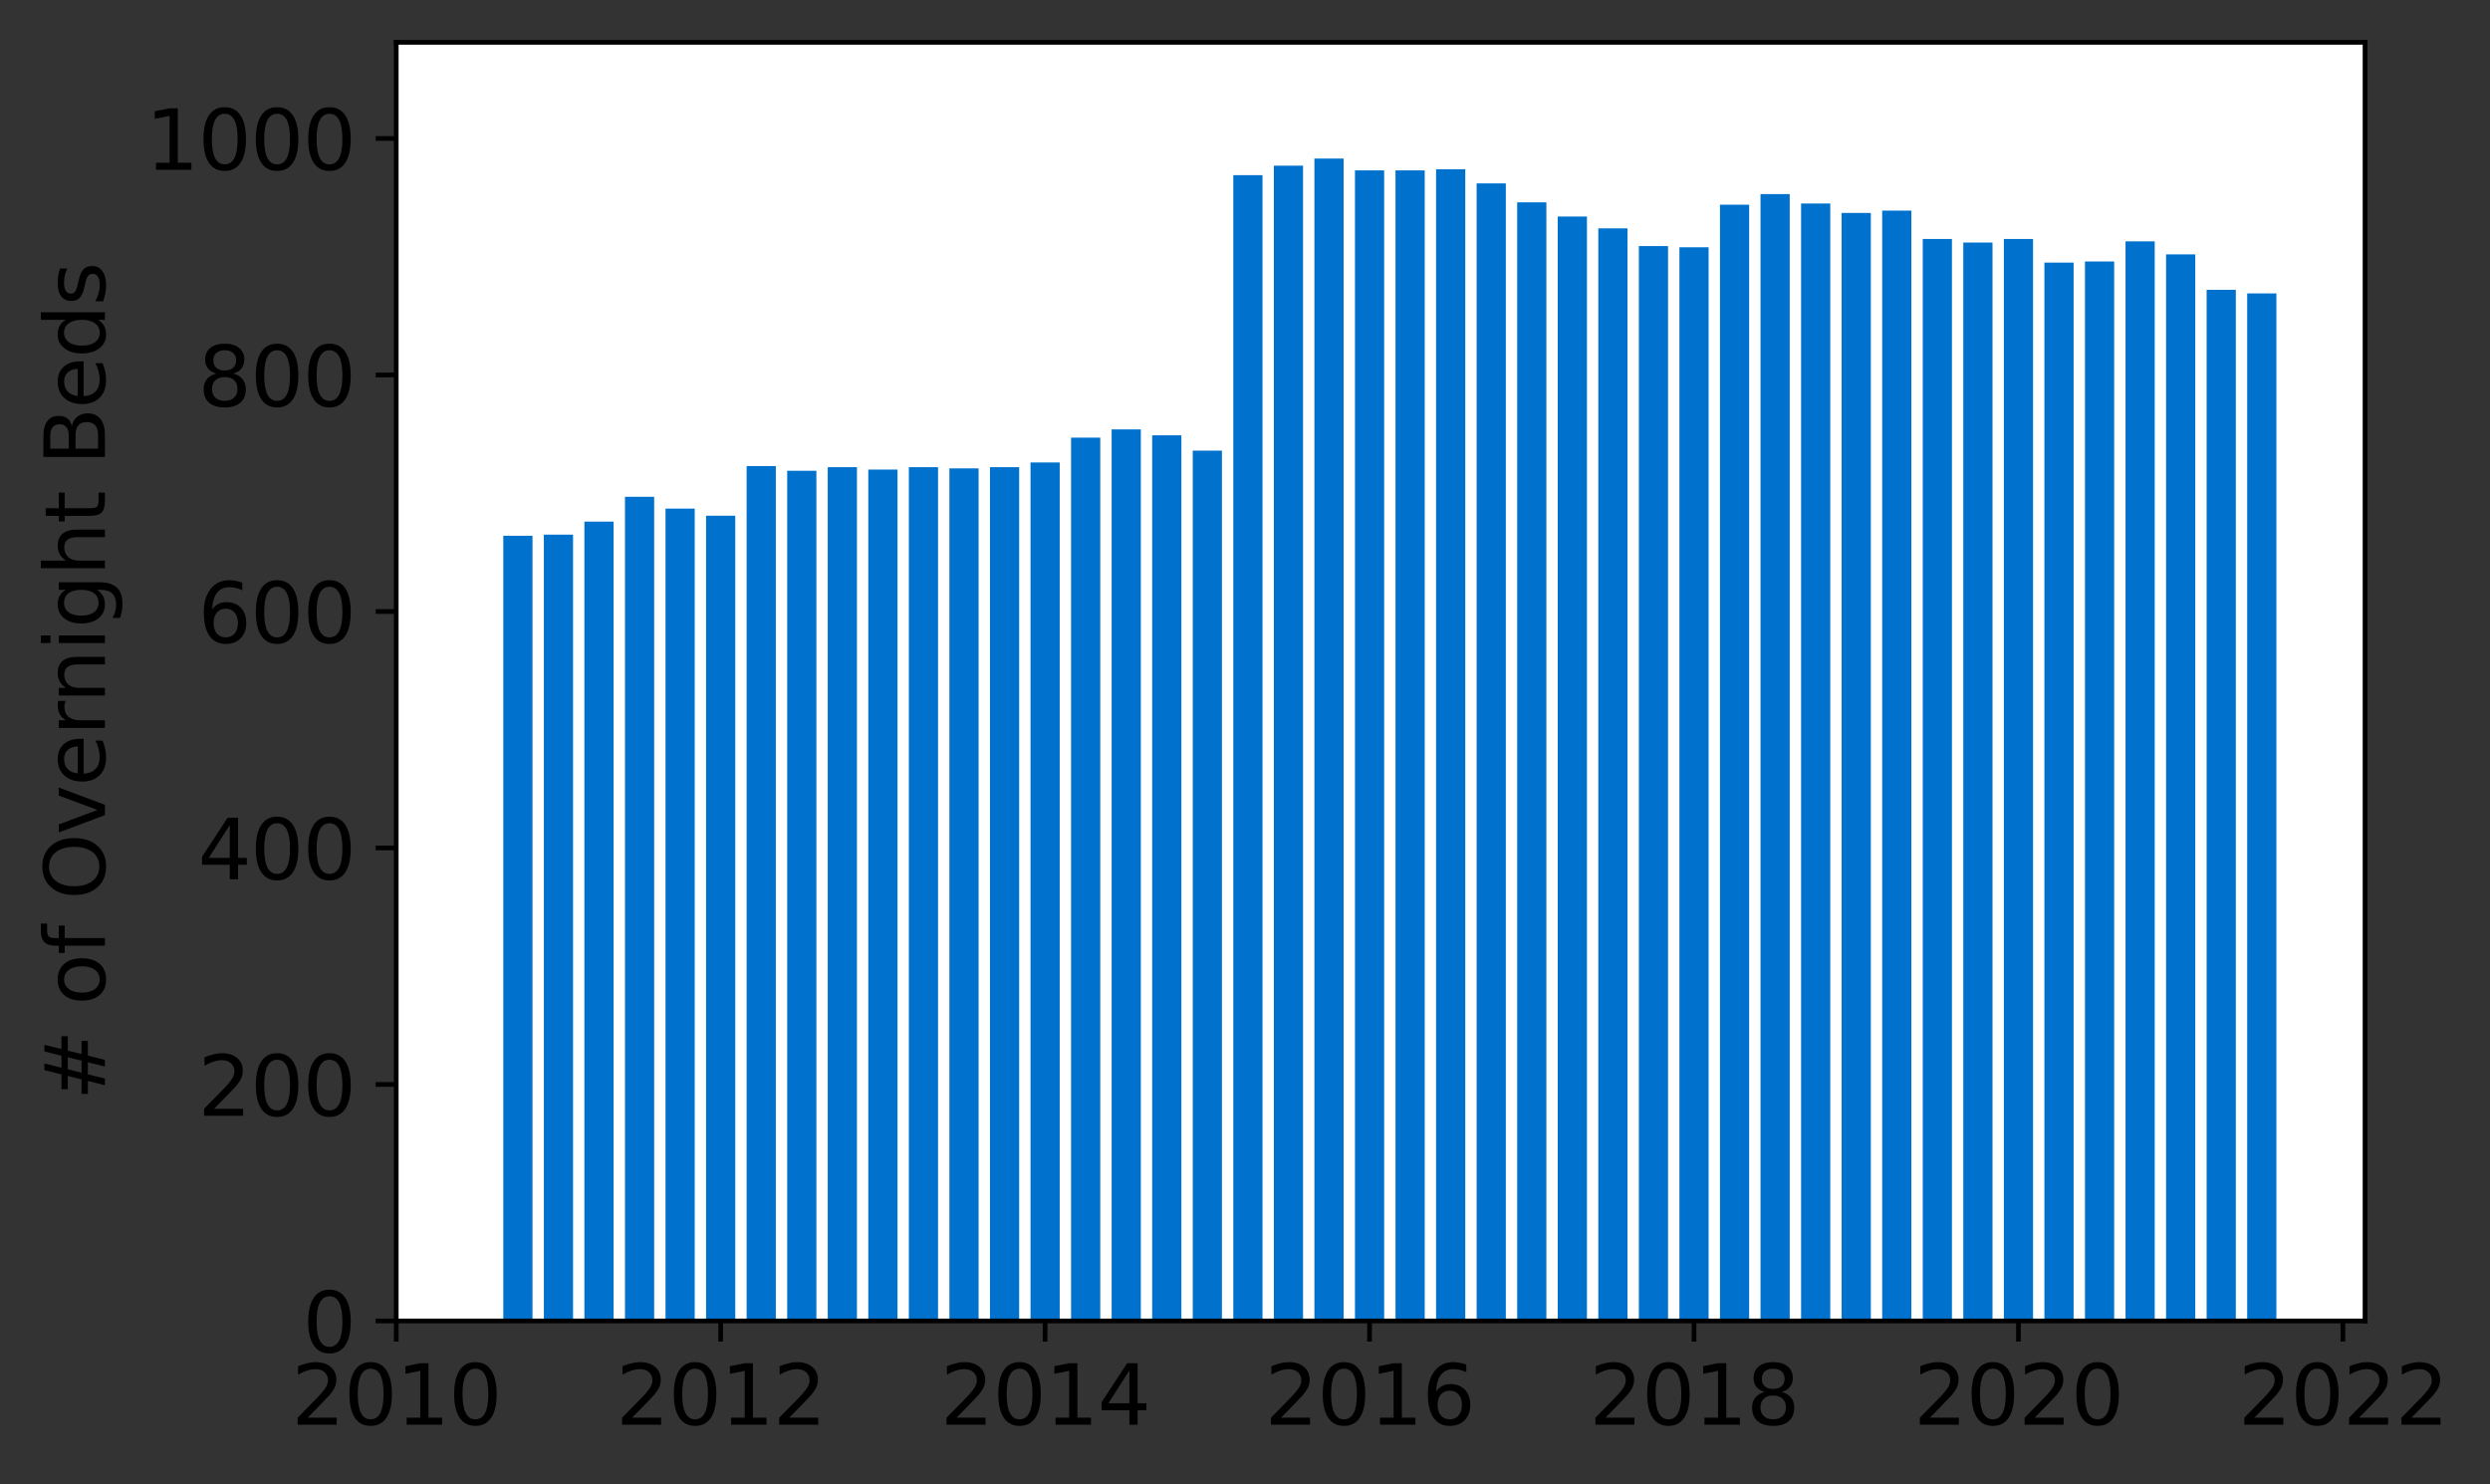 <?xml version="1.0" encoding="utf-8" standalone="no"?>
<!DOCTYPE svg PUBLIC "-//W3C//DTD SVG 1.1//EN"
  "http://www.w3.org/Graphics/SVG/1.1/DTD/svg11.dtd">
<svg height="252.389pt" version="1.1" viewBox="0 0 423.429 252.389" width="423.429pt" xmlns="http://www.w3.org/2000/svg" xmlns:xlink="http://www.w3.org/1999/xlink">
 <rect x="0" y="0" width="423.429" height="252.389" fill="#333333" stroke="none"/>
 <defs>
  <style type="text/css">*{stroke-linecap:butt;stroke-linejoin:round;}</style>
 </defs>
 <g id="figure_1">
  <g id="patch_1">
   <path d="M 0 252.389 
L 423.429 252.389 
L 423.429 0 
L 0 0 
z
" style="fill:none;"/>
  </g>
  <g id="axes_1">
   <g id="patch_2">
    <path d="M 67.379 224.64 
L 402.179 224.64 
L 402.179 7.2 
L 67.379 7.2 
z
" style="fill:#ffffff;"/>
   </g>
   <g id="patch_3">
    <path clip-path="url(#p37ef58ee87)" d="M 382.138 224.64 
L 387.104 224.64 
L 387.104 49.892 
L 382.138 49.892 
z
" style="fill:#0072ce;"/>
   </g>
   <g id="patch_4">
    <path clip-path="url(#p37ef58ee87)" d="M 375.241 224.64 
L 380.207 224.64 
L 380.207 49.288 
L 375.241 49.288 
z
" style="fill:#0072ce;"/>
   </g>
   <g id="patch_5">
    <path clip-path="url(#p37ef58ee87)" d="M 368.345 224.64 
L 373.31 224.64 
L 373.31 43.256 
L 368.345 43.256 
z
" style="fill:#0072ce;"/>
   </g>
   <g id="patch_6">
    <path clip-path="url(#p37ef58ee87)" d="M 361.448 224.64 
L 366.414 224.64 
L 366.414 41.044 
L 361.448 41.044 
z
" style="fill:#0072ce;"/>
   </g>
   <g id="patch_7">
    <path clip-path="url(#p37ef58ee87)" d="M 354.552 224.64 
L 359.517 224.64 
L 359.517 44.462 
L 354.552 44.462 
z
" style="fill:#0072ce;"/>
   </g>
   <g id="patch_8">
    <path clip-path="url(#p37ef58ee87)" d="M 347.655 224.64 
L 352.621 224.64 
L 352.621 44.663 
L 347.655 44.663 
z
" style="fill:#0072ce;"/>
   </g>
   <g id="patch_9">
    <path clip-path="url(#p37ef58ee87)" d="M 340.759 224.64 
L 345.724 224.64 
L 345.724 40.641 
L 340.759 40.641 
z
" style="fill:#0072ce;"/>
   </g>
   <g id="patch_10">
    <path clip-path="url(#p37ef58ee87)" d="M 333.862 224.64 
L 338.828 224.64 
L 338.828 41.245 
L 333.862 41.245 
z
" style="fill:#0072ce;"/>
   </g>
   <g id="patch_11">
    <path clip-path="url(#p37ef58ee87)" d="M 326.966 224.64 
L 331.931 224.64 
L 331.931 40.641 
L 326.966 40.641 
z
" style="fill:#0072ce;"/>
   </g>
   <g id="patch_12">
    <path clip-path="url(#p37ef58ee87)" d="M 320.069 224.64 
L 325.035 224.64 
L 325.035 35.815 
L 320.069 35.815 
z
" style="fill:#0072ce;"/>
   </g>
   <g id="patch_13">
    <path clip-path="url(#p37ef58ee87)" d="M 313.172 224.64 
L 318.138 224.64 
L 318.138 36.217 
L 313.172 36.217 
z
" style="fill:#0072ce;"/>
   </g>
   <g id="patch_14">
    <path clip-path="url(#p37ef58ee87)" d="M 306.276 224.64 
L 311.241 224.64 
L 311.241 34.609 
L 306.276 34.609 
z
" style="fill:#0072ce;"/>
   </g>
   <g id="patch_15">
    <path clip-path="url(#p37ef58ee87)" d="M 299.379 224.64 
L 304.345 224.64 
L 304.345 33 
L 299.379 33 
z
" style="fill:#0072ce;"/>
   </g>
   <g id="patch_16">
    <path clip-path="url(#p37ef58ee87)" d="M 292.483 224.64 
L 297.448 224.64 
L 297.448 34.81 
L 292.483 34.81 
z
" style="fill:#0072ce;"/>
   </g>
   <g id="patch_17">
    <path clip-path="url(#p37ef58ee87)" d="M 285.586 224.64 
L 290.552 224.64 
L 290.552 42.049 
L 285.586 42.049 
z
" style="fill:#0072ce;"/>
   </g>
   <g id="patch_18">
    <path clip-path="url(#p37ef58ee87)" d="M 278.69 224.64 
L 283.655 224.64 
L 283.655 41.848 
L 278.69 41.848 
z
" style="fill:#0072ce;"/>
   </g>
   <g id="patch_19">
    <path clip-path="url(#p37ef58ee87)" d="M 271.793 224.64 
L 276.759 224.64 
L 276.759 38.832 
L 271.793 38.832 
z
" style="fill:#0072ce;"/>
   </g>
   <g id="patch_20">
    <path clip-path="url(#p37ef58ee87)" d="M 264.897 224.64 
L 269.862 224.64 
L 269.862 36.821 
L 264.897 36.821 
z
" style="fill:#0072ce;"/>
   </g>
   <g id="patch_21">
    <path clip-path="url(#p37ef58ee87)" d="M 258 224.64 
L 262.966 224.64 
L 262.966 34.408 
L 258 34.408 
z
" style="fill:#0072ce;"/>
   </g>
   <g id="patch_22">
    <path clip-path="url(#p37ef58ee87)" d="M 251.104 224.64 
L 256.069 224.64 
L 256.069 31.19 
L 251.104 31.19 
z
" style="fill:#0072ce;"/>
   </g>
   <g id="patch_23">
    <path clip-path="url(#p37ef58ee87)" d="M 244.207 224.64 
L 249.172 224.64 
L 249.172 28.777 
L 244.207 28.777 
z
" style="fill:#0072ce;"/>
   </g>
   <g id="patch_24">
    <path clip-path="url(#p37ef58ee87)" d="M 237.31 224.64 
L 242.276 224.64 
L 242.276 28.978 
L 237.31 28.978 
z
" style="fill:#0072ce;"/>
   </g>
   <g id="patch_25">
    <path clip-path="url(#p37ef58ee87)" d="M 230.414 224.64 
L 235.379 224.64 
L 235.379 28.978 
L 230.414 28.978 
z
" style="fill:#0072ce;"/>
   </g>
   <g id="patch_26">
    <path clip-path="url(#p37ef58ee87)" d="M 223.517 224.64 
L 228.483 224.64 
L 228.483 26.967 
L 223.517 26.967 
z
" style="fill:#0072ce;"/>
   </g>
   <g id="patch_27">
    <path clip-path="url(#p37ef58ee87)" d="M 216.621 224.64 
L 221.586 224.64 
L 221.586 28.174 
L 216.621 28.174 
z
" style="fill:#0072ce;"/>
   </g>
   <g id="patch_28">
    <path clip-path="url(#p37ef58ee87)" d="M 209.724 224.64 
L 214.69 224.64 
L 214.69 29.783 
L 209.724 29.783 
z
" style="fill:#0072ce;"/>
   </g>
   <g id="patch_29">
    <path clip-path="url(#p37ef58ee87)" d="M 202.828 224.64 
L 207.793 224.64 
L 207.793 76.637 
L 202.828 76.637 
z
" style="fill:#0072ce;"/>
   </g>
   <g id="patch_30">
    <path clip-path="url(#p37ef58ee87)" d="M 195.931 224.64 
L 200.897 224.64 
L 200.897 74.023 
L 195.931 74.023 
z
" style="fill:#0072ce;"/>
   </g>
   <g id="patch_31">
    <path clip-path="url(#p37ef58ee87)" d="M 189.035 224.64 
L 194 224.64 
L 194 73.017 
L 189.035 73.017 
z
" style="fill:#0072ce;"/>
   </g>
   <g id="patch_32">
    <path clip-path="url(#p37ef58ee87)" d="M 182.138 224.64 
L 187.104 224.64 
L 187.104 74.425 
L 182.138 74.425 
z
" style="fill:#0072ce;"/>
   </g>
   <g id="patch_33">
    <path clip-path="url(#p37ef58ee87)" d="M 175.241 224.64 
L 180.207 224.64 
L 180.207 78.648 
L 175.241 78.648 
z
" style="fill:#0072ce;"/>
   </g>
   <g id="patch_34">
    <path clip-path="url(#p37ef58ee87)" d="M 168.345 224.64 
L 173.31 224.64 
L 173.31 79.452 
L 168.345 79.452 
z
" style="fill:#0072ce;"/>
   </g>
   <g id="patch_35">
    <path clip-path="url(#p37ef58ee87)" d="M 161.448 224.64 
L 166.414 224.64 
L 166.414 79.653 
L 161.448 79.653 
z
" style="fill:#0072ce;"/>
   </g>
   <g id="patch_36">
    <path clip-path="url(#p37ef58ee87)" d="M 154.552 224.64 
L 159.517 224.64 
L 159.517 79.452 
L 154.552 79.452 
z
" style="fill:#0072ce;"/>
   </g>
   <g id="patch_37">
    <path clip-path="url(#p37ef58ee87)" d="M 147.655 224.64 
L 152.621 224.64 
L 152.621 79.854 
L 147.655 79.854 
z
" style="fill:#0072ce;"/>
   </g>
   <g id="patch_38">
    <path clip-path="url(#p37ef58ee87)" d="M 140.759 224.64 
L 145.724 224.64 
L 145.724 79.452 
L 140.759 79.452 
z
" style="fill:#0072ce;"/>
   </g>
   <g id="patch_39">
    <path clip-path="url(#p37ef58ee87)" d="M 133.862 224.64 
L 138.828 224.64 
L 138.828 80.055 
L 133.862 80.055 
z
" style="fill:#0072ce;"/>
   </g>
   <g id="patch_40">
    <path clip-path="url(#p37ef58ee87)" d="M 126.966 224.64 
L 131.931 224.64 
L 131.931 79.251 
L 126.966 79.251 
z
" style="fill:#0072ce;"/>
   </g>
   <g id="patch_41">
    <path clip-path="url(#p37ef58ee87)" d="M 120.069 224.64 
L 125.035 224.64 
L 125.035 87.697 
L 120.069 87.697 
z
" style="fill:#0072ce;"/>
   </g>
   <g id="patch_42">
    <path clip-path="url(#p37ef58ee87)" d="M 113.172 224.64 
L 118.138 224.64 
L 118.138 86.49 
L 113.172 86.49 
z
" style="fill:#0072ce;"/>
   </g>
   <g id="patch_43">
    <path clip-path="url(#p37ef58ee87)" d="M 106.276 224.64 
L 111.241 224.64 
L 111.241 84.479 
L 106.276 84.479 
z
" style="fill:#0072ce;"/>
   </g>
   <g id="patch_44">
    <path clip-path="url(#p37ef58ee87)" d="M 99.379 224.64 
L 104.345 224.64 
L 104.345 88.702 
L 99.379 88.702 
z
" style="fill:#0072ce;"/>
   </g>
   <g id="patch_45">
    <path clip-path="url(#p37ef58ee87)" d="M 92.483 224.64 
L 97.448 224.64 
L 97.448 90.914 
L 92.483 90.914 
z
" style="fill:#0072ce;"/>
   </g>
   <g id="patch_46">
    <path clip-path="url(#p37ef58ee87)" d="M 85.586 224.64 
L 90.552 224.64 
L 90.552 91.115 
L 85.586 91.115 
z
" style="fill:#0072ce;"/>
   </g>
   <g id="matplotlib.axis_1">
    <g id="xtick_1">
     <g id="line2d_1">
      <defs>
       <path d="M 0 0 
L 0 3.5 
" id="m3740f93196" style="stroke:#000000;stroke-width:0.8;"/>
      </defs>
      <g>
       <use style="stroke:#000000;stroke-width:0.8;" x="67.379" xlink:href="#m3740f93196" y="224.64"/>
      </g>
     </g>
     <g id="text_1">
      <!-- 2010 -->
      <g transform="translate(49.564 242.278)scale(0.14 -0.14)">
       <defs>
        <path d="M 1228 531 
L 3431 531 
L 3431 0 
L 469 0 
L 469 531 
Q 828 903 1448 1529 
Q 2069 2156 2228 2338 
Q 2531 2678 2651 2914 
Q 2772 3150 2772 3378 
Q 2772 3750 2511 3984 
Q 2250 4219 1831 4219 
Q 1534 4219 1204 4116 
Q 875 4013 500 3803 
L 500 4441 
Q 881 4594 1212 4672 
Q 1544 4750 1819 4750 
Q 2544 4750 2975 4387 
Q 3406 4025 3406 3419 
Q 3406 3131 3298 2873 
Q 3191 2616 2906 2266 
Q 2828 2175 2409 1742 
Q 1991 1309 1228 531 
z
" id="DejaVuSans-32" transform="scale(0.016)"/>
        <path d="M 2034 4250 
Q 1547 4250 1301 3770 
Q 1056 3291 1056 2328 
Q 1056 1369 1301 889 
Q 1547 409 2034 409 
Q 2525 409 2770 889 
Q 3016 1369 3016 2328 
Q 3016 3291 2770 3770 
Q 2525 4250 2034 4250 
z
M 2034 4750 
Q 2819 4750 3233 4129 
Q 3647 3509 3647 2328 
Q 3647 1150 3233 529 
Q 2819 -91 2034 -91 
Q 1250 -91 836 529 
Q 422 1150 422 2328 
Q 422 3509 836 4129 
Q 1250 4750 2034 4750 
z
" id="DejaVuSans-30" transform="scale(0.016)"/>
        <path d="M 794 531 
L 1825 531 
L 1825 4091 
L 703 3866 
L 703 4441 
L 1819 4666 
L 2450 4666 
L 2450 531 
L 3481 531 
L 3481 0 
L 794 0 
L 794 531 
z
" id="DejaVuSans-31" transform="scale(0.016)"/>
       </defs>
       <use xlink:href="#DejaVuSans-32"/>
       <use x="63.623" xlink:href="#DejaVuSans-30"/>
       <use x="127.246" xlink:href="#DejaVuSans-31"/>
       <use x="190.869" xlink:href="#DejaVuSans-30"/>
      </g>
     </g>
    </g>
    <g id="xtick_2">
     <g id="line2d_2">
      <g>
       <use style="stroke:#000000;stroke-width:0.8;" x="122.552" xlink:href="#m3740f93196" y="224.64"/>
      </g>
     </g>
     <g id="text_2">
      <!-- 2012 -->
      <g transform="translate(104.737 242.278)scale(0.14 -0.14)">
       <use xlink:href="#DejaVuSans-32"/>
       <use x="63.623" xlink:href="#DejaVuSans-30"/>
       <use x="127.246" xlink:href="#DejaVuSans-31"/>
       <use x="190.869" xlink:href="#DejaVuSans-32"/>
      </g>
     </g>
    </g>
    <g id="xtick_3">
     <g id="line2d_3">
      <g>
       <use style="stroke:#000000;stroke-width:0.8;" x="177.724" xlink:href="#m3740f93196" y="224.64"/>
      </g>
     </g>
     <g id="text_3">
      <!-- 2014 -->
      <g transform="translate(159.909 242.278)scale(0.14 -0.14)">
       <defs>
        <path d="M 2419 4116 
L 825 1625 
L 2419 1625 
L 2419 4116 
z
M 2253 4666 
L 3047 4666 
L 3047 1625 
L 3713 1625 
L 3713 1100 
L 3047 1100 
L 3047 0 
L 2419 0 
L 2419 1100 
L 313 1100 
L 313 1709 
L 2253 4666 
z
" id="DejaVuSans-34" transform="scale(0.016)"/>
       </defs>
       <use xlink:href="#DejaVuSans-32"/>
       <use x="63.623" xlink:href="#DejaVuSans-30"/>
       <use x="127.246" xlink:href="#DejaVuSans-31"/>
       <use x="190.869" xlink:href="#DejaVuSans-34"/>
      </g>
     </g>
    </g>
    <g id="xtick_4">
     <g id="line2d_4">
      <g>
       <use style="stroke:#000000;stroke-width:0.8;" x="232.897" xlink:href="#m3740f93196" y="224.64"/>
      </g>
     </g>
     <g id="text_4">
      <!-- 2016 -->
      <g transform="translate(215.082 242.278)scale(0.14 -0.14)">
       <defs>
        <path d="M 2113 2584 
Q 1688 2584 1439 2293 
Q 1191 2003 1191 1497 
Q 1191 994 1439 701 
Q 1688 409 2113 409 
Q 2538 409 2786 701 
Q 3034 994 3034 1497 
Q 3034 2003 2786 2293 
Q 2538 2584 2113 2584 
z
M 3366 4563 
L 3366 3988 
Q 3128 4100 2886 4159 
Q 2644 4219 2406 4219 
Q 1781 4219 1451 3797 
Q 1122 3375 1075 2522 
Q 1259 2794 1537 2939 
Q 1816 3084 2150 3084 
Q 2853 3084 3261 2657 
Q 3669 2231 3669 1497 
Q 3669 778 3244 343 
Q 2819 -91 2113 -91 
Q 1303 -91 875 529 
Q 447 1150 447 2328 
Q 447 3434 972 4092 
Q 1497 4750 2381 4750 
Q 2619 4750 2861 4703 
Q 3103 4656 3366 4563 
z
" id="DejaVuSans-36" transform="scale(0.016)"/>
       </defs>
       <use xlink:href="#DejaVuSans-32"/>
       <use x="63.623" xlink:href="#DejaVuSans-30"/>
       <use x="127.246" xlink:href="#DejaVuSans-31"/>
       <use x="190.869" xlink:href="#DejaVuSans-36"/>
      </g>
     </g>
    </g>
    <g id="xtick_5">
     <g id="line2d_5">
      <g>
       <use style="stroke:#000000;stroke-width:0.8;" x="288.069" xlink:href="#m3740f93196" y="224.64"/>
      </g>
     </g>
     <g id="text_5">
      <!-- 2018 -->
      <g transform="translate(270.254 242.278)scale(0.14 -0.14)">
       <defs>
        <path d="M 2034 2216 
Q 1584 2216 1326 1975 
Q 1069 1734 1069 1313 
Q 1069 891 1326 650 
Q 1584 409 2034 409 
Q 2484 409 2743 651 
Q 3003 894 3003 1313 
Q 3003 1734 2745 1975 
Q 2488 2216 2034 2216 
z
M 1403 2484 
Q 997 2584 770 2862 
Q 544 3141 544 3541 
Q 544 4100 942 4425 
Q 1341 4750 2034 4750 
Q 2731 4750 3128 4425 
Q 3525 4100 3525 3541 
Q 3525 3141 3298 2862 
Q 3072 2584 2669 2484 
Q 3125 2378 3379 2068 
Q 3634 1759 3634 1313 
Q 3634 634 3220 271 
Q 2806 -91 2034 -91 
Q 1263 -91 848 271 
Q 434 634 434 1313 
Q 434 1759 690 2068 
Q 947 2378 1403 2484 
z
M 1172 3481 
Q 1172 3119 1398 2916 
Q 1625 2713 2034 2713 
Q 2441 2713 2670 2916 
Q 2900 3119 2900 3481 
Q 2900 3844 2670 4047 
Q 2441 4250 2034 4250 
Q 1625 4250 1398 4047 
Q 1172 3844 1172 3481 
z
" id="DejaVuSans-38" transform="scale(0.016)"/>
       </defs>
       <use xlink:href="#DejaVuSans-32"/>
       <use x="63.623" xlink:href="#DejaVuSans-30"/>
       <use x="127.246" xlink:href="#DejaVuSans-31"/>
       <use x="190.869" xlink:href="#DejaVuSans-38"/>
      </g>
     </g>
    </g>
    <g id="xtick_6">
     <g id="line2d_6">
      <g>
       <use style="stroke:#000000;stroke-width:0.8;" x="343.241" xlink:href="#m3740f93196" y="224.64"/>
      </g>
     </g>
     <g id="text_6">
      <!-- 2020 -->
      <g transform="translate(325.426 242.278)scale(0.14 -0.14)">
       <use xlink:href="#DejaVuSans-32"/>
       <use x="63.623" xlink:href="#DejaVuSans-30"/>
       <use x="127.246" xlink:href="#DejaVuSans-32"/>
       <use x="190.869" xlink:href="#DejaVuSans-30"/>
      </g>
     </g>
    </g>
    <g id="xtick_7">
     <g id="line2d_7">
      <g>
       <use style="stroke:#000000;stroke-width:0.8;" x="398.414" xlink:href="#m3740f93196" y="224.64"/>
      </g>
     </g>
     <g id="text_7">
      <!-- 2022 -->
      <g transform="translate(380.599 242.278)scale(0.14 -0.14)">
       <use xlink:href="#DejaVuSans-32"/>
       <use x="63.623" xlink:href="#DejaVuSans-30"/>
       <use x="127.246" xlink:href="#DejaVuSans-32"/>
       <use x="190.869" xlink:href="#DejaVuSans-32"/>
      </g>
     </g>
    </g>
   </g>
   <g id="matplotlib.axis_2">
    <g id="ytick_1">
     <g id="line2d_8">
      <defs>
       <path d="M 0 0 
L -3.5 0 
" id="m70598ccf2a" style="stroke:#000000;stroke-width:0.8;"/>
      </defs>
      <g>
       <use style="stroke:#000000;stroke-width:0.8;" x="67.379" xlink:href="#m70598ccf2a" y="224.64"/>
      </g>
     </g>
     <g id="text_8">
      <!-- 0 -->
      <g transform="translate(51.472 229.959)scale(0.14 -0.14)">
       <use xlink:href="#DejaVuSans-30"/>
      </g>
     </g>
    </g>
    <g id="ytick_2">
     <g id="line2d_9">
      <g>
       <use style="stroke:#000000;stroke-width:0.8;" x="67.379" xlink:href="#m70598ccf2a" y="184.422"/>
      </g>
     </g>
     <g id="text_9">
      <!-- 200 -->
      <g transform="translate(33.657 189.741)scale(0.14 -0.14)">
       <use xlink:href="#DejaVuSans-32"/>
       <use x="63.623" xlink:href="#DejaVuSans-30"/>
       <use x="127.246" xlink:href="#DejaVuSans-30"/>
      </g>
     </g>
    </g>
    <g id="ytick_3">
     <g id="line2d_10">
      <g>
       <use style="stroke:#000000;stroke-width:0.8;" x="67.379" xlink:href="#m70598ccf2a" y="144.203"/>
      </g>
     </g>
     <g id="text_10">
      <!-- 400 -->
      <g transform="translate(33.657 149.522)scale(0.14 -0.14)">
       <use xlink:href="#DejaVuSans-34"/>
       <use x="63.623" xlink:href="#DejaVuSans-30"/>
       <use x="127.246" xlink:href="#DejaVuSans-30"/>
      </g>
     </g>
    </g>
    <g id="ytick_4">
     <g id="line2d_11">
      <g>
       <use style="stroke:#000000;stroke-width:0.8;" x="67.379" xlink:href="#m70598ccf2a" y="103.985"/>
      </g>
     </g>
     <g id="text_11">
      <!-- 600 -->
      <g transform="translate(33.657 109.304)scale(0.14 -0.14)">
       <use xlink:href="#DejaVuSans-36"/>
       <use x="63.623" xlink:href="#DejaVuSans-30"/>
       <use x="127.246" xlink:href="#DejaVuSans-30"/>
      </g>
     </g>
    </g>
    <g id="ytick_5">
     <g id="line2d_12">
      <g>
       <use style="stroke:#000000;stroke-width:0.8;" x="67.379" xlink:href="#m70598ccf2a" y="63.767"/>
      </g>
     </g>
     <g id="text_12">
      <!-- 800 -->
      <g transform="translate(33.657 69.086)scale(0.14 -0.14)">
       <use xlink:href="#DejaVuSans-38"/>
       <use x="63.623" xlink:href="#DejaVuSans-30"/>
       <use x="127.246" xlink:href="#DejaVuSans-30"/>
      </g>
     </g>
    </g>
    <g id="ytick_6">
     <g id="line2d_13">
      <g>
       <use style="stroke:#000000;stroke-width:0.8;" x="67.379" xlink:href="#m70598ccf2a" y="23.549"/>
      </g>
     </g>
     <g id="text_13">
      <!-- 1000 -->
      <g transform="translate(24.749 28.868)scale(0.14 -0.14)">
       <use xlink:href="#DejaVuSans-31"/>
       <use x="63.623" xlink:href="#DejaVuSans-30"/>
       <use x="127.246" xlink:href="#DejaVuSans-30"/>
       <use x="190.869" xlink:href="#DejaVuSans-30"/>
      </g>
     </g>
    </g>
    <g id="text_14">
     <!-- # of Overnight Beds -->
     <g transform="translate(17.838 187.129)rotate(-90)scale(0.14 -0.14)">
      <defs>
       <path d="M 3272 2816 
L 2363 2816 
L 2100 1772 
L 3016 1772 
L 3272 2816 
z
M 2803 4594 
L 2478 3297 
L 3391 3297 
L 3719 4594 
L 4219 4594 
L 3897 3297 
L 4872 3297 
L 4872 2816 
L 3775 2816 
L 3519 1772 
L 4513 1772 
L 4513 1294 
L 3397 1294 
L 3072 0 
L 2572 0 
L 2894 1294 
L 1978 1294 
L 1656 0 
L 1153 0 
L 1478 1294 
L 494 1294 
L 494 1772 
L 1594 1772 
L 1856 2816 
L 850 2816 
L 850 3297 
L 1978 3297 
L 2297 4594 
L 2803 4594 
z
" id="DejaVuSans-23" transform="scale(0.016)"/>
       <path id="DejaVuSans-20" transform="scale(0.016)"/>
       <path d="M 1959 3097 
Q 1497 3097 1228 2736 
Q 959 2375 959 1747 
Q 959 1119 1226 758 
Q 1494 397 1959 397 
Q 2419 397 2687 759 
Q 2956 1122 2956 1747 
Q 2956 2369 2687 2733 
Q 2419 3097 1959 3097 
z
M 1959 3584 
Q 2709 3584 3137 3096 
Q 3566 2609 3566 1747 
Q 3566 888 3137 398 
Q 2709 -91 1959 -91 
Q 1206 -91 779 398 
Q 353 888 353 1747 
Q 353 2609 779 3096 
Q 1206 3584 1959 3584 
z
" id="DejaVuSans-6f" transform="scale(0.016)"/>
       <path d="M 2375 4863 
L 2375 4384 
L 1825 4384 
Q 1516 4384 1395 4259 
Q 1275 4134 1275 3809 
L 1275 3500 
L 2222 3500 
L 2222 3053 
L 1275 3053 
L 1275 0 
L 697 0 
L 697 3053 
L 147 3053 
L 147 3500 
L 697 3500 
L 697 3744 
Q 697 4328 969 4595 
Q 1241 4863 1831 4863 
L 2375 4863 
z
" id="DejaVuSans-66" transform="scale(0.016)"/>
       <path d="M 2522 4238 
Q 1834 4238 1429 3725 
Q 1025 3213 1025 2328 
Q 1025 1447 1429 934 
Q 1834 422 2522 422 
Q 3209 422 3611 934 
Q 4013 1447 4013 2328 
Q 4013 3213 3611 3725 
Q 3209 4238 2522 4238 
z
M 2522 4750 
Q 3503 4750 4090 4092 
Q 4678 3434 4678 2328 
Q 4678 1225 4090 567 
Q 3503 -91 2522 -91 
Q 1538 -91 948 565 
Q 359 1222 359 2328 
Q 359 3434 948 4092 
Q 1538 4750 2522 4750 
z
" id="DejaVuSans-4f" transform="scale(0.016)"/>
       <path d="M 191 3500 
L 800 3500 
L 1894 563 
L 2988 3500 
L 3597 3500 
L 2284 0 
L 1503 0 
L 191 3500 
z
" id="DejaVuSans-76" transform="scale(0.016)"/>
       <path d="M 3597 1894 
L 3597 1613 
L 953 1613 
Q 991 1019 1311 708 
Q 1631 397 2203 397 
Q 2534 397 2845 478 
Q 3156 559 3463 722 
L 3463 178 
Q 3153 47 2828 -22 
Q 2503 -91 2169 -91 
Q 1331 -91 842 396 
Q 353 884 353 1716 
Q 353 2575 817 3079 
Q 1281 3584 2069 3584 
Q 2775 3584 3186 3129 
Q 3597 2675 3597 1894 
z
M 3022 2063 
Q 3016 2534 2758 2815 
Q 2500 3097 2075 3097 
Q 1594 3097 1305 2825 
Q 1016 2553 972 2059 
L 3022 2063 
z
" id="DejaVuSans-65" transform="scale(0.016)"/>
       <path d="M 2631 2963 
Q 2534 3019 2420 3045 
Q 2306 3072 2169 3072 
Q 1681 3072 1420 2755 
Q 1159 2438 1159 1844 
L 1159 0 
L 581 0 
L 581 3500 
L 1159 3500 
L 1159 2956 
Q 1341 3275 1631 3429 
Q 1922 3584 2338 3584 
Q 2397 3584 2469 3576 
Q 2541 3569 2628 3553 
L 2631 2963 
z
" id="DejaVuSans-72" transform="scale(0.016)"/>
       <path d="M 3513 2113 
L 3513 0 
L 2938 0 
L 2938 2094 
Q 2938 2591 2744 2837 
Q 2550 3084 2163 3084 
Q 1697 3084 1428 2787 
Q 1159 2491 1159 1978 
L 1159 0 
L 581 0 
L 581 3500 
L 1159 3500 
L 1159 2956 
Q 1366 3272 1645 3428 
Q 1925 3584 2291 3584 
Q 2894 3584 3203 3211 
Q 3513 2838 3513 2113 
z
" id="DejaVuSans-6e" transform="scale(0.016)"/>
       <path d="M 603 3500 
L 1178 3500 
L 1178 0 
L 603 0 
L 603 3500 
z
M 603 4863 
L 1178 4863 
L 1178 4134 
L 603 4134 
L 603 4863 
z
" id="DejaVuSans-69" transform="scale(0.016)"/>
       <path d="M 2906 1791 
Q 2906 2416 2648 2759 
Q 2391 3103 1925 3103 
Q 1463 3103 1205 2759 
Q 947 2416 947 1791 
Q 947 1169 1205 825 
Q 1463 481 1925 481 
Q 2391 481 2648 825 
Q 2906 1169 2906 1791 
z
M 3481 434 
Q 3481 -459 3084 -895 
Q 2688 -1331 1869 -1331 
Q 1566 -1331 1297 -1286 
Q 1028 -1241 775 -1147 
L 775 -588 
Q 1028 -725 1275 -790 
Q 1522 -856 1778 -856 
Q 2344 -856 2625 -561 
Q 2906 -266 2906 331 
L 2906 616 
Q 2728 306 2450 153 
Q 2172 0 1784 0 
Q 1141 0 747 490 
Q 353 981 353 1791 
Q 353 2603 747 3093 
Q 1141 3584 1784 3584 
Q 2172 3584 2450 3431 
Q 2728 3278 2906 2969 
L 2906 3500 
L 3481 3500 
L 3481 434 
z
" id="DejaVuSans-67" transform="scale(0.016)"/>
       <path d="M 3513 2113 
L 3513 0 
L 2938 0 
L 2938 2094 
Q 2938 2591 2744 2837 
Q 2550 3084 2163 3084 
Q 1697 3084 1428 2787 
Q 1159 2491 1159 1978 
L 1159 0 
L 581 0 
L 581 4863 
L 1159 4863 
L 1159 2956 
Q 1366 3272 1645 3428 
Q 1925 3584 2291 3584 
Q 2894 3584 3203 3211 
Q 3513 2838 3513 2113 
z
" id="DejaVuSans-68" transform="scale(0.016)"/>
       <path d="M 1172 4494 
L 1172 3500 
L 2356 3500 
L 2356 3053 
L 1172 3053 
L 1172 1153 
Q 1172 725 1289 603 
Q 1406 481 1766 481 
L 2356 481 
L 2356 0 
L 1766 0 
Q 1100 0 847 248 
Q 594 497 594 1153 
L 594 3053 
L 172 3053 
L 172 3500 
L 594 3500 
L 594 4494 
L 1172 4494 
z
" id="DejaVuSans-74" transform="scale(0.016)"/>
       <path d="M 1259 2228 
L 1259 519 
L 2272 519 
Q 2781 519 3026 730 
Q 3272 941 3272 1375 
Q 3272 1813 3026 2020 
Q 2781 2228 2272 2228 
L 1259 2228 
z
M 1259 4147 
L 1259 2741 
L 2194 2741 
Q 2656 2741 2882 2914 
Q 3109 3088 3109 3444 
Q 3109 3797 2882 3972 
Q 2656 4147 2194 4147 
L 1259 4147 
z
M 628 4666 
L 2241 4666 
Q 2963 4666 3353 4366 
Q 3744 4066 3744 3513 
Q 3744 3084 3544 2831 
Q 3344 2578 2956 2516 
Q 3422 2416 3680 2098 
Q 3938 1781 3938 1306 
Q 3938 681 3513 340 
Q 3088 0 2303 0 
L 628 0 
L 628 4666 
z
" id="DejaVuSans-42" transform="scale(0.016)"/>
       <path d="M 2906 2969 
L 2906 4863 
L 3481 4863 
L 3481 0 
L 2906 0 
L 2906 525 
Q 2725 213 2448 61 
Q 2172 -91 1784 -91 
Q 1150 -91 751 415 
Q 353 922 353 1747 
Q 353 2572 751 3078 
Q 1150 3584 1784 3584 
Q 2172 3584 2448 3432 
Q 2725 3281 2906 2969 
z
M 947 1747 
Q 947 1113 1208 752 
Q 1469 391 1925 391 
Q 2381 391 2643 752 
Q 2906 1113 2906 1747 
Q 2906 2381 2643 2742 
Q 2381 3103 1925 3103 
Q 1469 3103 1208 2742 
Q 947 2381 947 1747 
z
" id="DejaVuSans-64" transform="scale(0.016)"/>
       <path d="M 2834 3397 
L 2834 2853 
Q 2591 2978 2328 3040 
Q 2066 3103 1784 3103 
Q 1356 3103 1142 2972 
Q 928 2841 928 2578 
Q 928 2378 1081 2264 
Q 1234 2150 1697 2047 
L 1894 2003 
Q 2506 1872 2764 1633 
Q 3022 1394 3022 966 
Q 3022 478 2636 193 
Q 2250 -91 1575 -91 
Q 1294 -91 989 -36 
Q 684 19 347 128 
L 347 722 
Q 666 556 975 473 
Q 1284 391 1588 391 
Q 1994 391 2212 530 
Q 2431 669 2431 922 
Q 2431 1156 2273 1281 
Q 2116 1406 1581 1522 
L 1381 1569 
Q 847 1681 609 1914 
Q 372 2147 372 2553 
Q 372 3047 722 3315 
Q 1072 3584 1716 3584 
Q 2034 3584 2315 3537 
Q 2597 3491 2834 3397 
z
" id="DejaVuSans-73" transform="scale(0.016)"/>
      </defs>
      <use xlink:href="#DejaVuSans-23"/>
      <use x="83.789" xlink:href="#DejaVuSans-20"/>
      <use x="115.576" xlink:href="#DejaVuSans-6f"/>
      <use x="176.758" xlink:href="#DejaVuSans-66"/>
      <use x="211.963" xlink:href="#DejaVuSans-20"/>
      <use x="243.75" xlink:href="#DejaVuSans-4f"/>
      <use x="322.461" xlink:href="#DejaVuSans-76"/>
      <use x="381.641" xlink:href="#DejaVuSans-65"/>
      <use x="443.164" xlink:href="#DejaVuSans-72"/>
      <use x="482.527" xlink:href="#DejaVuSans-6e"/>
      <use x="545.906" xlink:href="#DejaVuSans-69"/>
      <use x="573.689" xlink:href="#DejaVuSans-67"/>
      <use x="637.166" xlink:href="#DejaVuSans-68"/>
      <use x="700.545" xlink:href="#DejaVuSans-74"/>
      <use x="739.754" xlink:href="#DejaVuSans-20"/>
      <use x="771.541" xlink:href="#DejaVuSans-42"/>
      <use x="840.145" xlink:href="#DejaVuSans-65"/>
      <use x="901.668" xlink:href="#DejaVuSans-64"/>
      <use x="965.145" xlink:href="#DejaVuSans-73"/>
     </g>
    </g>
   </g>
   <g id="patch_47">
    <path d="M 67.379 224.64 
L 67.379 7.2 
" style="fill:none;stroke:#000000;stroke-linecap:square;stroke-linejoin:miter;stroke-width:0.8;"/>
   </g>
   <g id="patch_48">
    <path d="M 402.179 224.64 
L 402.179 7.2 
" style="fill:none;stroke:#000000;stroke-linecap:square;stroke-linejoin:miter;stroke-width:0.8;"/>
   </g>
   <g id="patch_49">
    <path d="M 67.379 224.64 
L 402.179 224.64 
" style="fill:none;stroke:#000000;stroke-linecap:square;stroke-linejoin:miter;stroke-width:0.8;"/>
   </g>
   <g id="patch_50">
    <path d="M 67.379 7.2 
L 402.179 7.2 
" style="fill:none;stroke:#000000;stroke-linecap:square;stroke-linejoin:miter;stroke-width:0.8;"/>
   </g>
  </g>
 </g>
 <defs>
  <clipPath id="p37ef58ee87">
   <rect height="217.44" width="334.8" x="67.379" y="7.2"/>
  </clipPath>
 </defs>
</svg>
